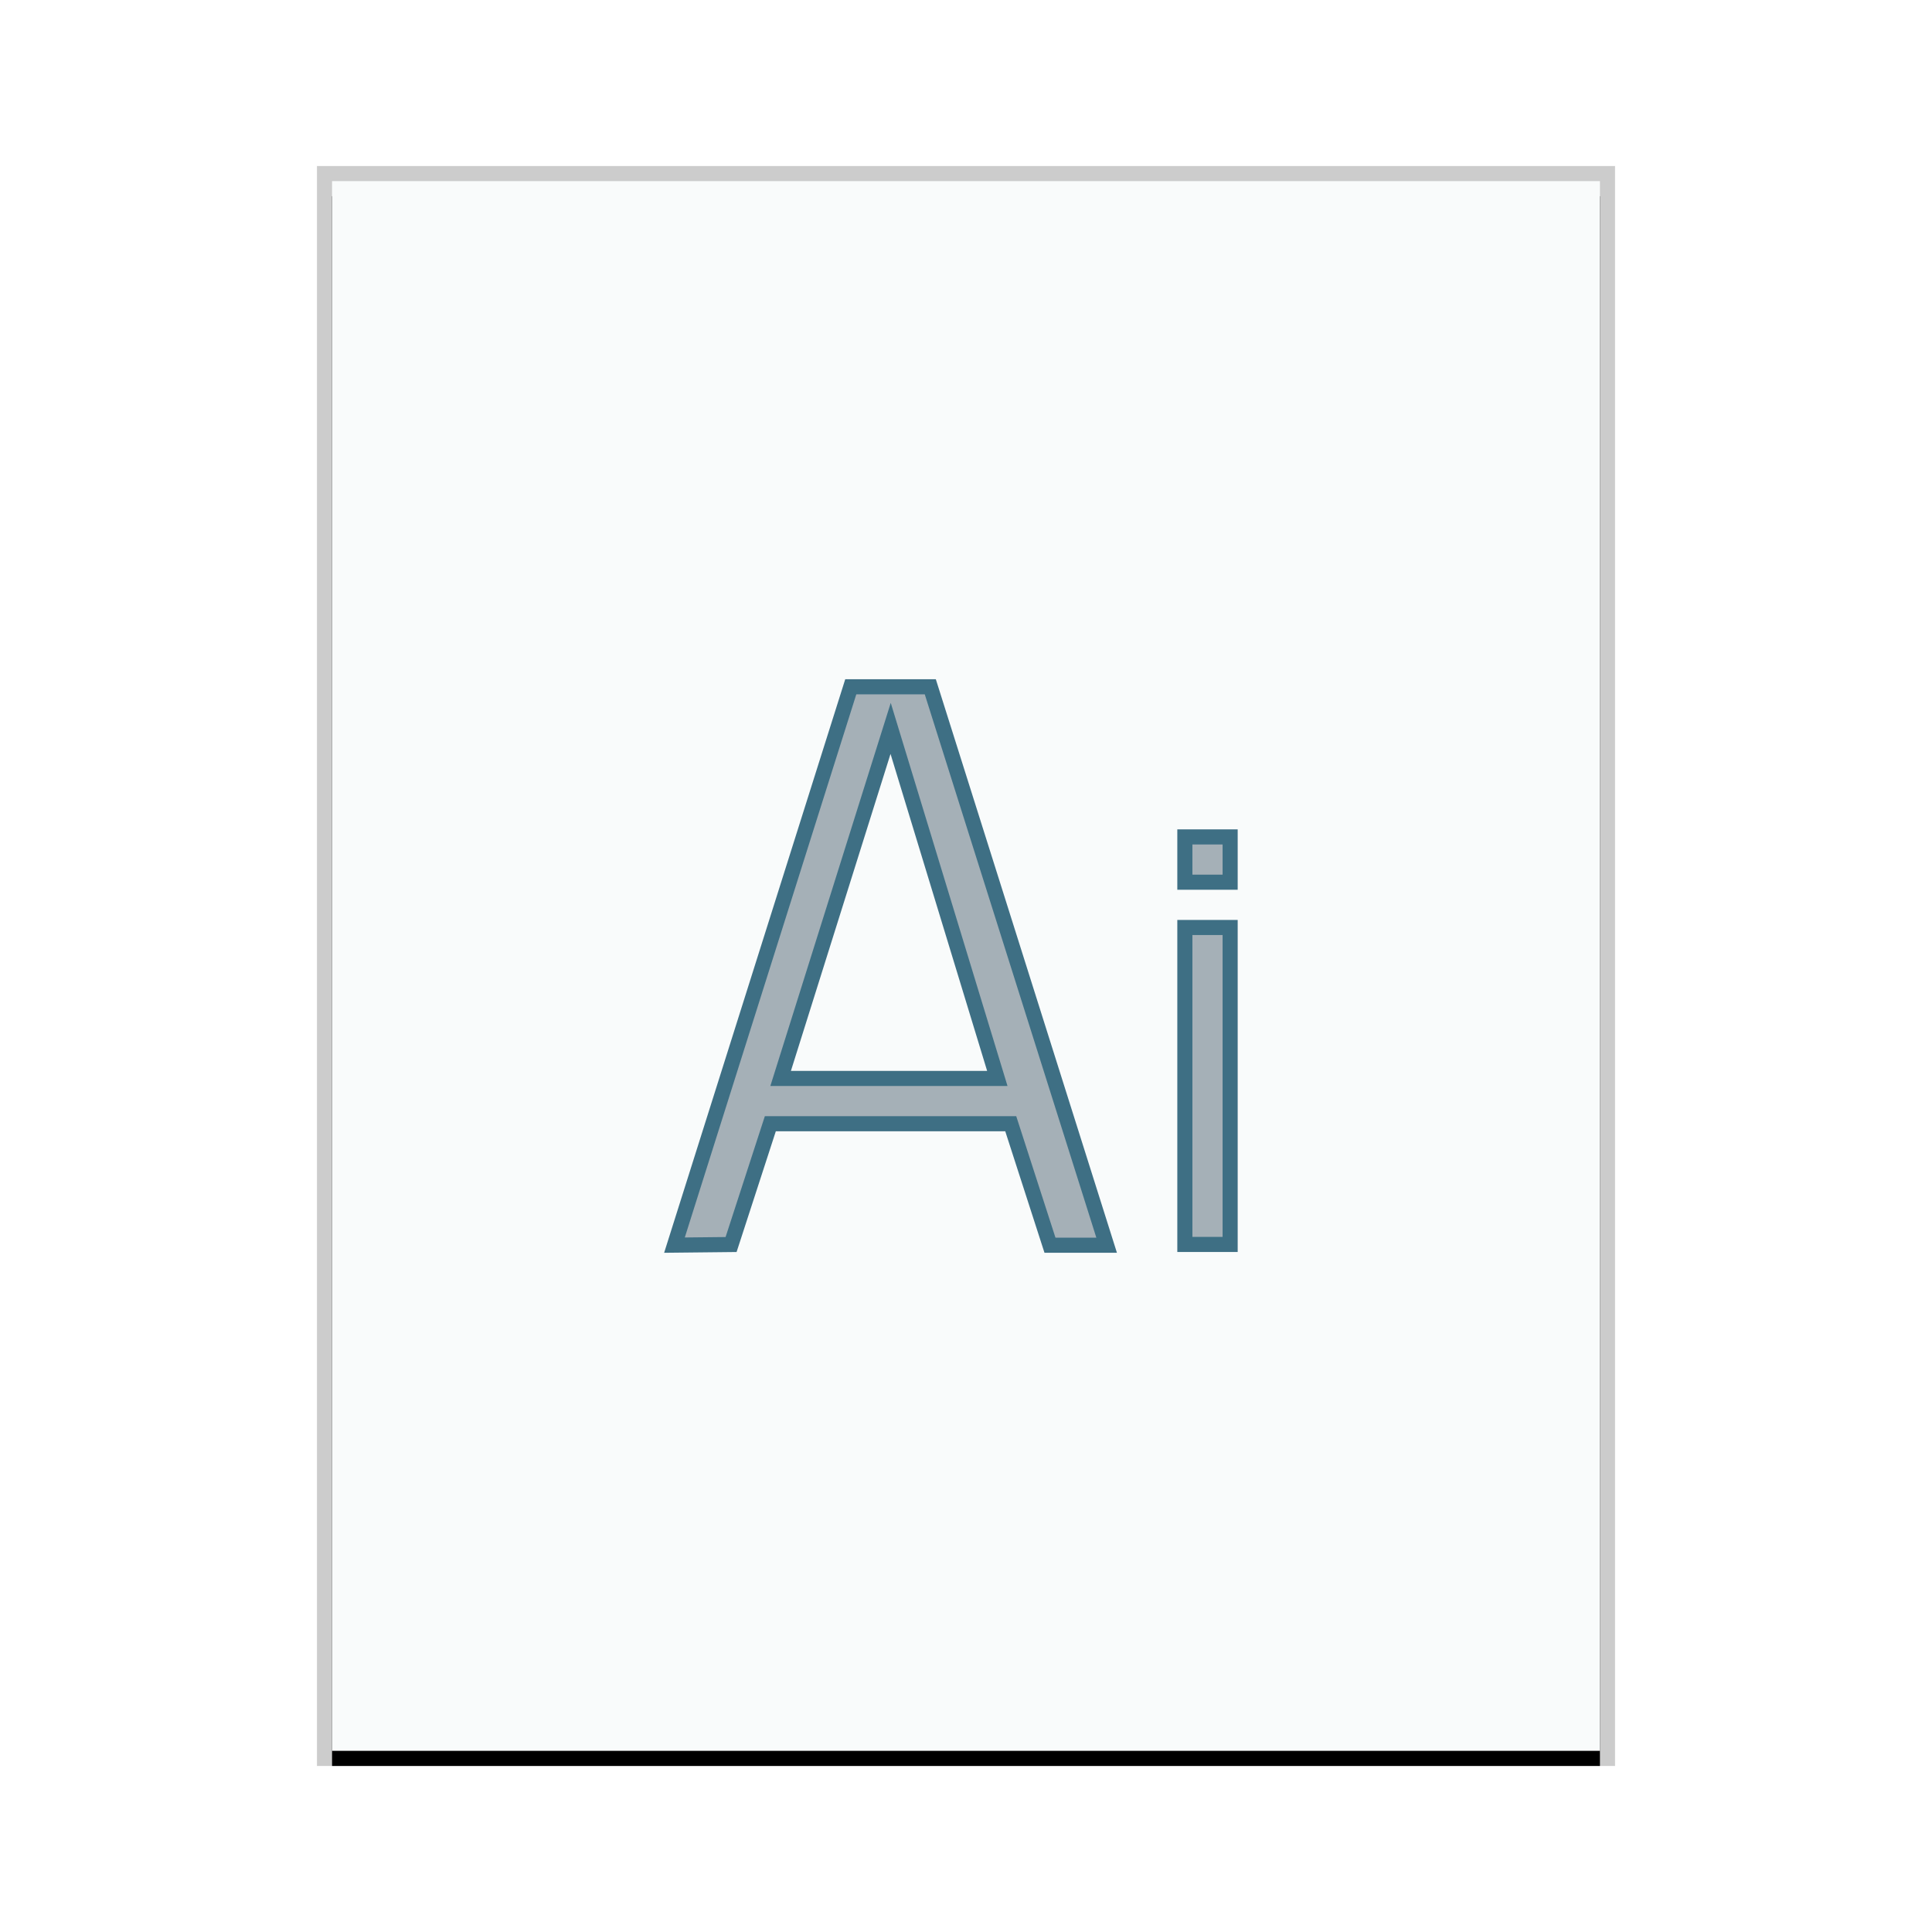 <svg xmlns="http://www.w3.org/2000/svg" xmlns:xlink="http://www.w3.org/1999/xlink" width="128" height="128" viewBox="0 0 128 128">
  <defs>
    <rect id="image-x-eps-b" width="84" height="104" x="1" y="1"/>
    <filter id="image-x-eps-a" width="108.3%" height="106.7%" x="-4.2%" y="-2.4%" filterUnits="objectBoundingBox">
      <feOffset dy="1" in="SourceAlpha" result="shadowOffsetOuter1"/>
      <feGaussianBlur in="shadowOffsetOuter1" result="shadowBlurOuter1" stdDeviation="1"/>
      <feColorMatrix in="shadowBlurOuter1" values="0 0 0 0 0   0 0 0 0 0   0 0 0 0 0  0 0 0 0.2 0"/>
    </filter>
  </defs>
  <g fill="none" fill-rule="evenodd">
    <g transform="translate(21 11)">
      <use fill="#000" filter="url(#image-x-eps-a)" xlink:href="#image-x-eps-b"/>
      <use fill="#F9FBFB" xlink:href="#image-x-eps-b"/>
      <path fill="#000" fill-opacity=".2" fill-rule="nonzero" d="M86,0 L0,0 L0,106 L86,106 L86,0 Z M85,1 L85,105 L1,105 L1,1 L85,1 Z"/>
    </g>
    <path fill="#2A4052" fill-opacity=".4" stroke="#3E6F84" d="M61.634,45.5 L73.318,82.5 L69.564,82.5 L66.964,74.449 L51.037,74.449 L48.436,82.453 L44.685,82.493 L56.366,45.5 L61.634,45.5 Z M59.007,48.258 L51.719,71.449 L66.075,71.449 L59.007,48.258 Z M81.5,61.449 L81.5,82.449 L78.5,82.449 L78.5,61.449 L81.5,61.449 Z M81.5,55.449 L81.5,58.449 L78.5,58.449 L78.5,55.449 L81.5,55.449 Z"/>
  </g>
</svg>
